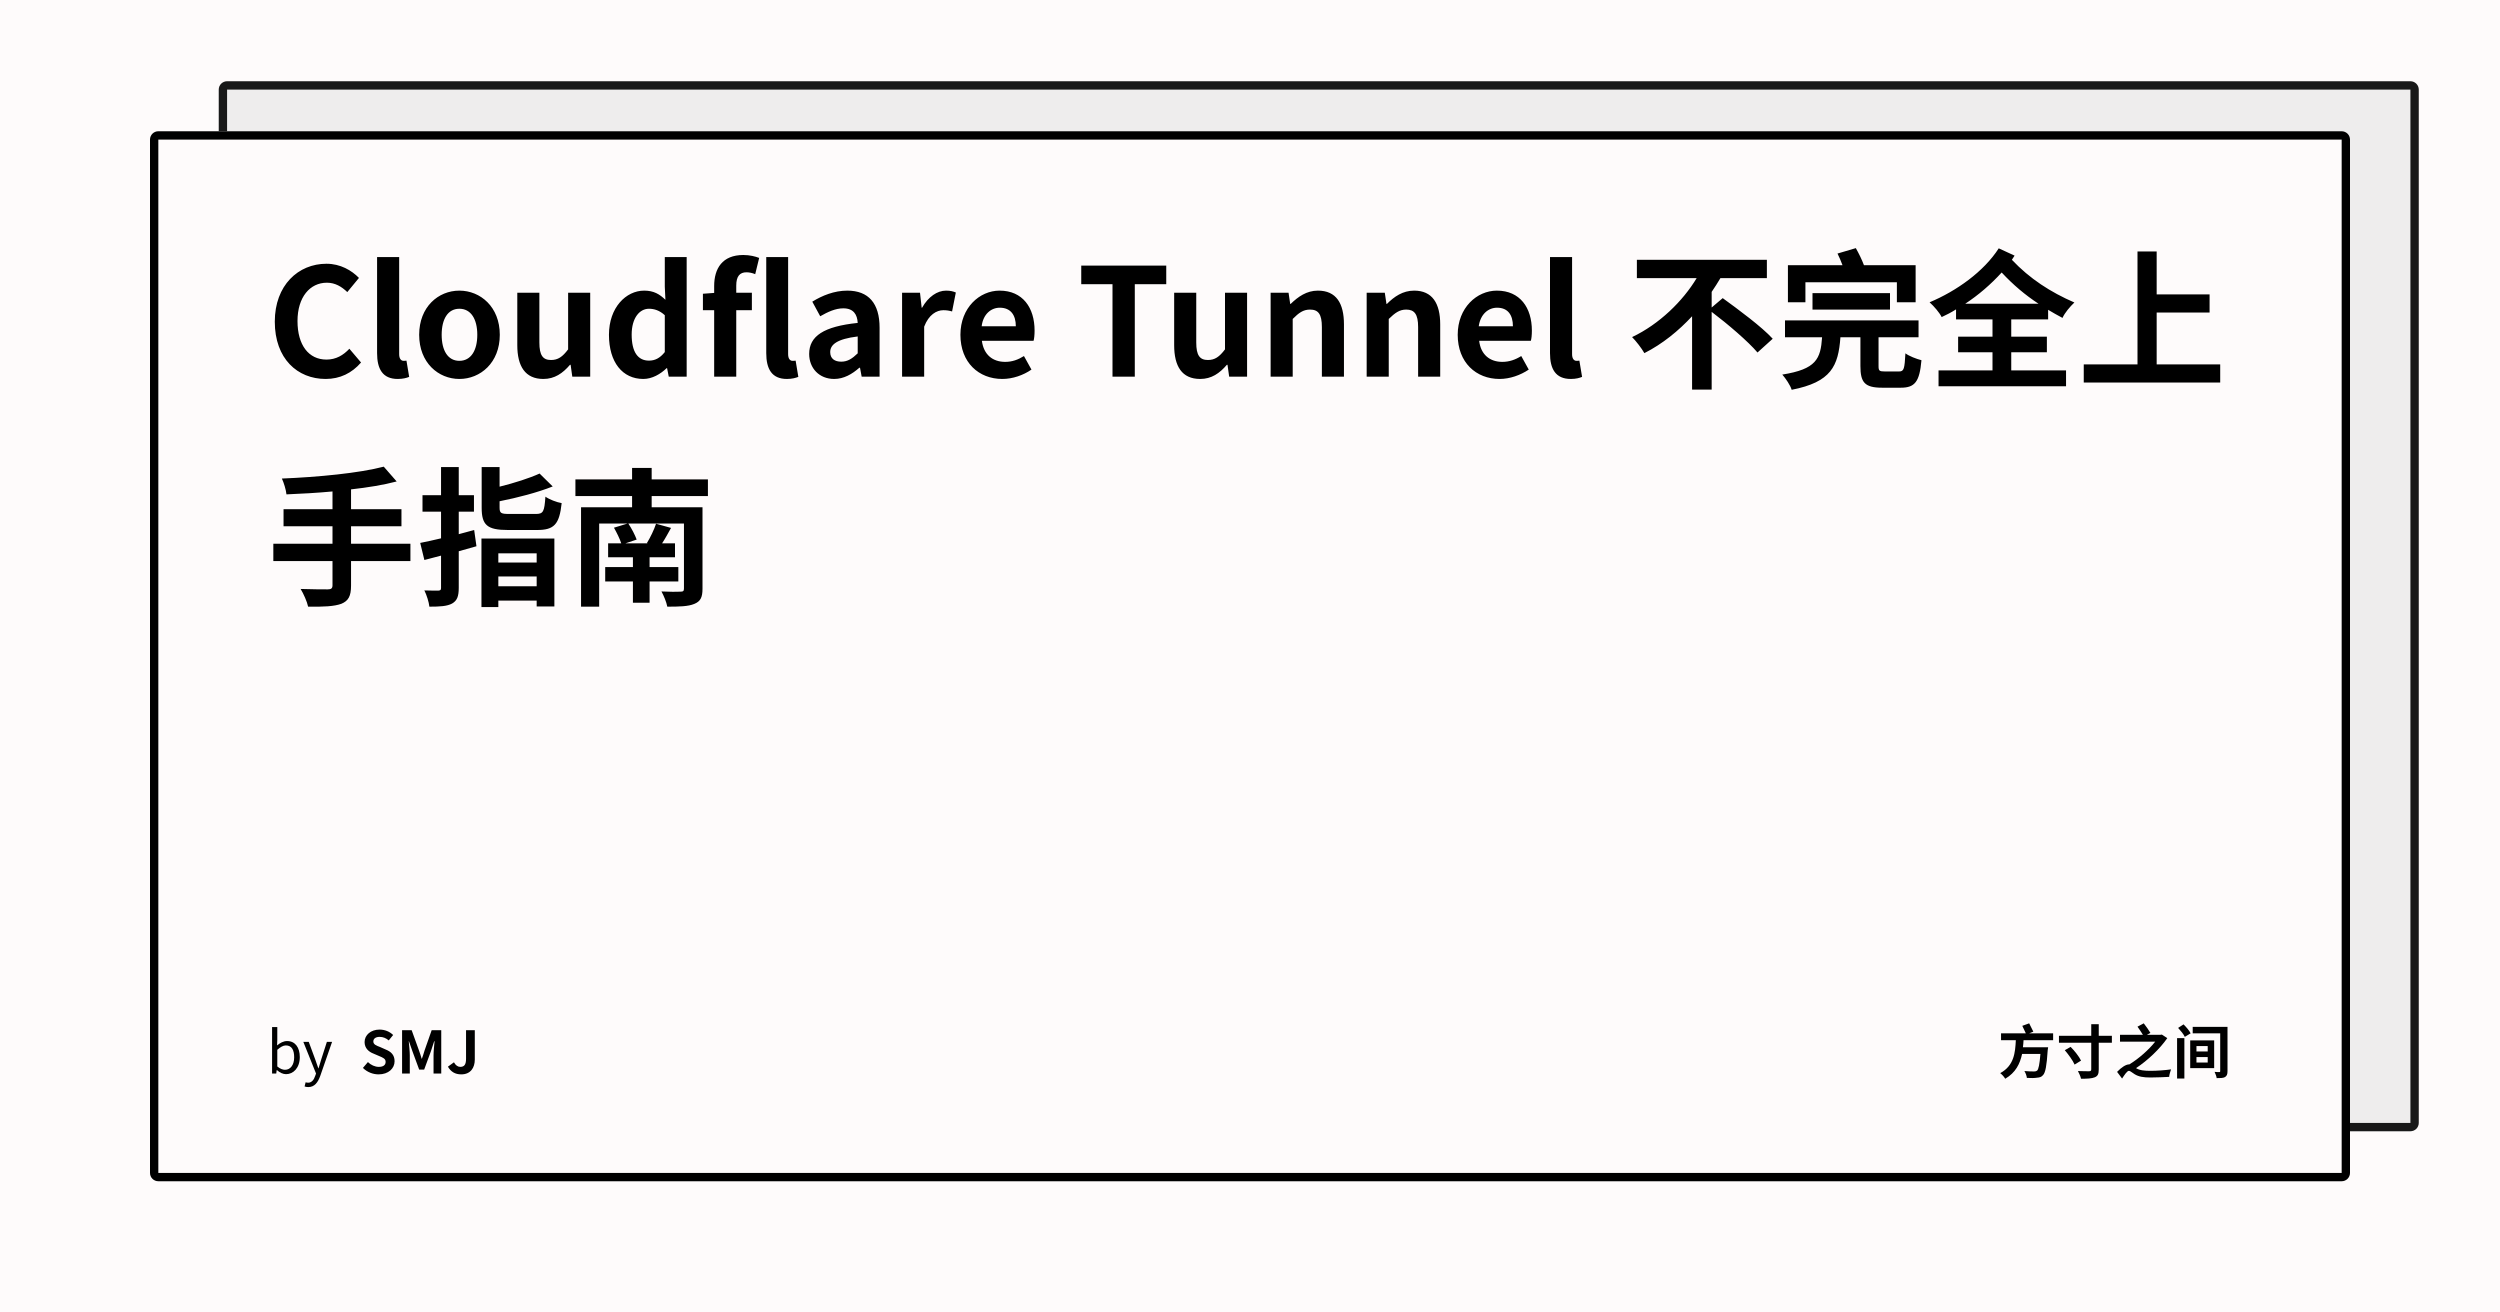 <svg width="1200" height="630" viewBox="0 0 1200 630" xmlns="http://www.w3.org/2000/svg"><rect x="0" y="0" width="1200" height="630" fill="#fefbfb"/><defs><clipPath id="satori_bc-id-0"><path x="105" y="39" width="1056" height="504" d="M109,39 h1048 a4,4 0 0 1 4,4 v496 a4,4 0 0 1 -4,4 h-1048 a4,4 0 0 1 -4,-4 v-496 a4,4 0 0 1 4,-4"/></clipPath></defs><g opacity="0.9"><path x="105" y="39" width="1056" height="504" fill="#ecebeb" d="M109,39 h1048 a4,4 0 0 1 4,4 v496 a4,4 0 0 1 -4,4 h-1048 a4,4 0 0 1 -4,-4 v-496 a4,4 0 0 1 4,-4"/><path width="1056" height="504" clip-path="url(#satori_bc-id-0)" fill="none" stroke="#000" stroke-width="8" d="M106.172,40.172 A4,4 0 0 1 109,39 h1048 a4,4 0 0 1 4,4 v496 a4,4 0 0 1 -4,4 h-1048 a4,4 0 0 1 -4,-4 v-496 A4,4 0 0 1 106.172,40.172"/></g><defs><clipPath id="satori_bc-id-1"><path x="72" y="63" width="1056" height="504" d="M76,63 h1048 a4,4 0 0 1 4,4 v496 a4,4 0 0 1 -4,4 h-1048 a4,4 0 0 1 -4,-4 v-496 a4,4 0 0 1 4,-4"/></clipPath></defs><path x="72" y="63" width="1056" height="504" fill="#fefbfb" d="M76,63 h1048 a4,4 0 0 1 4,4 v496 a4,4 0 0 1 -4,4 h-1048 a4,4 0 0 1 -4,-4 v-496 a4,4 0 0 1 4,-4"/><path width="1056" height="504" clip-path="url(#satori_bc-id-1)" fill="none" stroke="#000" stroke-width="8" d="M73.172,64.172 A4,4 0 0 1 76,63 h1048 a4,4 0 0 1 4,4 v496 a4,4 0 0 1 -4,4 h-1048 a4,4 0 0 1 -4,-4 v-496 A4,4 0 0 1 73.172,64.172"/><clipPath id="satori_cp-id-1-0-0"><rect x="128" y="103" width="944" height="209"/></clipPath><mask id="satori_om-id-1-0-0"><rect x="128" y="103" width="944" height="209" fill="#fff"/></mask><path fill="black" d="M156.3 181.9C163.2 181.9 168.9 179.1 173.3 174.0L167.7 167.4C164.8 170.5 161.3 172.6 156.7 172.6C148.2 172.6 142.8 165.7 142.8 154.1C142.8 142.6 148.8 135.7 156.9 135.7C160.9 135.7 164 137.6 166.7 140.2L172.3 133.4C168.8 129.8 163.4 126.6 156.7 126.6C143.2 126.6 131.9 136.9 131.9 154.4C131.9 172.2 142.8 181.9 156.3 181.9ZM190.9 181.9C193.4 181.9 195.2 181.4 196.4 180.9L195.1 173.1C194.4 173.2 194.1 173.2 193.7 173.2C192.7 173.2 191.6 172.4 191.6 170.0L191.6 123.4L181.0 123.4L181.0 169.5C181.0 177.0 183.6 181.9 190.9 181.9ZM220.5 181.9C230.6 181.9 239.9 174.1 239.9 160.7C239.9 147.3 230.6 139.5 220.5 139.5C210.4 139.5 201.2 147.3 201.2 160.7C201.2 174.1 210.4 181.9 220.5 181.9ZM220.5 173.2C215.0 173.2 212.0 168.3 212.0 160.7C212.0 153.1 215.0 148.2 220.5 148.2C226.0 148.2 229.1 153.1 229.1 160.7C229.1 168.3 226.0 173.2 220.5 173.2ZM260.8 181.9C266.2 181.9 270.1 179.2 273.6 175.1L273.9 175.1L274.7 180.8L283.3 180.8L283.3 140.5L272.7 140.5L272.7 167.7C270.0 171.3 267.8 172.8 264.5 172.8C260.6 172.8 258.9 170.6 258.9 164.4L258.9 140.5L248.3 140.5L248.3 165.7C248.3 175.8 252.1 181.9 260.8 181.9ZM308.8 181.9C313.0 181.9 317 179.6 320.0 176.7L320.2 176.7L321.0 180.8L329.6 180.8L329.6 123.4L319.1 123.4L319.1 137.6L319.4 143.9C316.6 141.2 313.8 139.5 309.2 139.5C300.5 139.5 292.3 147.6 292.3 160.7C292.3 173.9 298.8 181.9 308.8 181.9ZM311.5 173.1C306.2 173.1 303.2 169.0 303.2 160.6C303.2 152.6 307.0 148.2 311.5 148.2C314.0 148.2 316.6 149.0 319.1 151.3L319.1 169.0C316.7 172.0 314.3 173.1 311.5 173.1ZM342.8 180.8L353.4 180.8L353.4 148.9L360.9 148.9L360.9 140.5L353.4 140.5L353.4 137.1C353.4 132.6 355.1 130.7 358.3 130.7C359.6 130.7 361.1 131.0 362.5 131.6L364.4 123.8C362.6 123.1 359.9 122.4 356.8 122.4C346.7 122.4 342.8 128.9 342.8 137.3L342.8 140.6L337.4 141.0L337.4 148.9L342.8 148.9ZM377.7 181.9C380.2 181.9 381.9 181.4 383.2 180.9L381.9 173.1C381.2 173.2 380.9 173.2 380.4 173.2C379.4 173.2 378.3 172.4 378.3 170.0L378.3 123.4L367.8 123.4L367.8 169.5C367.8 177.0 370.4 181.9 377.7 181.9ZM400.4 181.9C405.0 181.9 409.0 179.6 412.5 176.5L412.8 176.5L413.6 180.8L422.2 180.8L422.2 157.3C422.2 145.6 416.9 139.5 406.7 139.5C400.4 139.5 394.6 141.9 389.9 144.8L393.7 151.8C397.4 149.7 401.0 148.0 404.8 148.0C409.7 148.0 411.5 151.0 411.7 155.0C395.4 156.7 388.4 161.3 388.4 169.9C388.4 176.7 393.2 181.9 400.4 181.9ZM403.8 173.6C400.7 173.6 398.5 172.2 398.5 169.0C398.5 165.4 401.8 162.7 411.7 161.5L411.7 169.6C409.1 172.1 406.9 173.6 403.8 173.6ZM433.0 180.8L443.6 180.8L443.6 156.8C445.8 151.0 449.6 148.9 452.8 148.9C454.4 148.9 455.6 149.1 457.0 149.5L458.8 140.4C457.6 139.9 456.3 139.5 454.1 139.5C449.9 139.5 445.6 142.4 442.6 147.7L442.4 147.7L441.6 140.5L433.0 140.5ZM481.1 181.9C486.1 181.9 491.2 180.1 495.1 177.4L491.5 170.9C488.6 172.7 485.8 173.7 482.5 173.7C476.5 173.7 472.2 170.3 471.3 163.6L496.1 163.6C496.4 162.7 496.6 160.8 496.6 158.7C496.6 147.7 490.9 139.5 479.8 139.5C470.2 139.5 461.0 147.7 461.0 160.7C461.0 174.0 469.8 181.9 481.1 181.9ZM471.2 156.6C471.9 150.8 475.7 147.7 479.9 147.7C485.1 147.7 487.6 151.2 487.6 156.6Z M534.0 180.8L544.7 180.8L544.7 136.4L559.8 136.4L559.8 127.5L519.0 127.5L519.0 136.4L534.0 136.4ZM576.1 181.9C581.5 181.9 585.4 179.2 588.9 175.1L589.2 175.1L590.0 180.8L598.6 180.8L598.6 140.5L588.0 140.5L588.0 167.7C585.3 171.3 583.1 172.8 579.8 172.8C575.9 172.8 574.2 170.6 574.2 164.4L574.2 140.5L563.6 140.5L563.6 165.7C563.6 175.8 567.3 181.9 576.1 181.9ZM609.9 180.8L620.5 180.8L620.5 153.1C623.4 150.2 625.5 148.6 628.8 148.6C632.8 148.6 634.5 150.8 634.5 157.0L634.5 180.8L645.1 180.8L645.1 155.7C645.1 145.6 641.4 139.5 632.6 139.5C627.2 139.5 623.1 142.4 619.5 145.9L619.3 145.9L618.5 140.5L609.9 140.5ZM656.0 180.8L666.6 180.8L666.6 153.1C669.6 150.2 671.7 148.6 675.0 148.6C678.9 148.6 680.7 150.8 680.7 157.0L680.7 180.8L691.3 180.8L691.3 155.7C691.3 145.6 687.5 139.5 678.8 139.5C673.3 139.5 669.2 142.4 665.7 145.9L665.5 145.9L664.7 140.5L656.0 140.5ZM719.8 181.9C724.7 181.9 729.8 180.1 733.8 177.4L730.2 170.9C727.3 172.7 724.4 173.7 721.1 173.7C715.2 173.7 710.8 170.3 710.0 163.6L734.8 163.6C735.1 162.7 735.3 160.8 735.3 158.7C735.3 147.7 729.6 139.5 718.5 139.5C708.9 139.5 699.7 147.7 699.7 160.7C699.7 174.0 708.5 181.9 719.8 181.9ZM709.8 156.6C710.6 150.8 714.4 147.7 718.6 147.7C723.8 147.7 726.2 151.2 726.2 156.6ZM754.0 181.9C756.5 181.9 758.2 181.4 759.4 180.9L758.1 173.1C757.4 173.2 757.1 173.2 756.7 173.2C755.7 173.2 754.6 172.4 754.6 170.0L754.6 123.4L744.0 123.4L744.0 169.5C744.0 177.0 746.6 181.9 754.0 181.9Z M821.6 147.6L821.6 140.1C823.1 137.9 824.5 135.7 825.8 133.5L848.1 133.5L848.1 124.7L785.7 124.7L785.7 133.5L814.4 133.5C807.8 144.5 796.5 155.6 783.4 161.8C785.3 163.7 788.0 167.2 789.3 169.5C798.0 165.1 805.7 158.8 812.2 151.8L812.2 187.0L821.6 187.0L821.6 149.7C829.4 155.6 839.1 163.9 843.6 169.2L850.9 162.6C845.7 156.9 834.6 148.7 826.9 143.1ZM866.6 135.5L910.5 135.5L910.5 145.1L919.5 145.1L919.5 127.3L894.7 127.3C893.7 124.6 892.2 121.6 890.8 119.1L882.0 121.7C882.8 123.4 883.7 125.3 884.4 127.3L858.2 127.3L858.2 145.1L866.6 145.1ZM907.2 148.6L907.2 140.7L870.0 140.7L870.0 148.6ZM904.7 178.3C902.1 178.3 901.7 178.0 901.7 175.7L901.7 161.9L920.9 161.9L920.9 153.8L856.8 153.8L856.8 161.9L874.6 161.9C873.9 172.3 871.8 177.2 855.5 179.8C857.1 181.6 859.4 185.0 860.0 187.1C879.0 183.4 882.4 175.7 883.4 161.9L893.0 161.9L893.0 175.7C893.0 183.5 895.0 186.1 903.4 186.1L912.4 186.1C919.1 186.1 921.4 183.3 922.3 172.9C919.9 172.3 916.3 170.9 914.6 169.6C914.2 177.0 913.9 178.3 911.6 178.3ZM943.3 145.8C949.7 141.6 955.6 136.5 960.8 130.8C966.4 136.8 972.1 141.6 978.5 145.8ZM983.1 153.3L983.1 148.7C985.2 150.0 987.6 151.3 990.0 152.6C991.1 150.1 993.6 147.2 995.7 145.2C984.2 140.2 974.3 133.8 965.7 124.7C966.2 124.0 966.6 123.4 967.0 122.7L959.4 119.2C952.2 130.4 939.1 139.7 926.2 145.1C928.4 147.1 930.9 150.0 932.0 152.2C934.4 151.1 936.7 149.9 938.9 148.5L938.9 153.3L956.4 153.3L956.4 161.6L939.9 161.6L939.9 169.1L956.4 169.1L956.4 177.8L930.5 177.8L930.5 185.4L991.7 185.4L991.7 177.8L965.4 177.8L965.4 169.1L982.5 169.1L982.5 161.6L965.4 161.6L965.4 153.3ZM1035.2 174.9L1035.2 150.0L1060.6 150.0L1060.6 141.3L1035.2 141.3L1035.2 120.7L1026.0 120.7L1026.0 174.9L1000.2 174.9L1000.2 183.6L1065.7 183.6L1065.7 174.9Z M197.0 261.0L168.5 261.0L168.5 252.6L192.7 252.6L192.7 244.4L168.5 244.4L168.5 234.9C176.5 234.0 184.0 232.8 190.4 231.1L184.2 224.0C172.4 227.1 152.7 229.0 135.3 229.7C136.2 231.6 137.3 235.1 137.5 237.3C144.6 237.0 152.1 236.6 159.6 235.9L159.6 244.4L136.1 244.4L136.1 252.6L159.6 252.6L159.6 261.0L131.2 261.0L131.2 269.3L159.6 269.3L159.6 280.9C159.6 282.4 159.0 282.9 157.3 282.9C155.7 282.9 149.7 282.9 144.3 282.7C145.7 285.0 147.4 288.8 147.9 291.2C155.2 291.3 160.4 291.1 163.9 289.8C167.2 288.4 168.5 286.2 168.5 281.1L168.5 269.3L197.0 269.3ZM227.6 254.4C225.2 255.1 222.7 255.7 220.2 256.4L220.2 245.6L227.5 245.6L227.5 237.7L220.2 237.7L220.2 224.2L211.7 224.2L211.7 237.7L202.8 237.7L202.8 245.6L211.7 245.6L211.7 258.4C208.1 259.3 204.6 260.0 201.7 260.6L203.7 268.8L211.7 266.7L211.7 282.2C211.7 283.2 211.4 283.4 210.4 283.5C209.4 283.5 206.6 283.5 203.7 283.4C204.8 285.6 205.9 289.1 206.1 291.2C211.2 291.2 214.6 291.0 217.0 289.7C219.4 288.3 220.2 286.3 220.2 282.1L220.2 264.6C223.0 263.8 225.8 263.0 228.7 262.2ZM257.6 265.6L257.6 270.0L239.2 270.0L239.2 265.6ZM239.2 281.4L239.2 276.7L257.6 276.7L257.6 281.4ZM231.1 291.4L239.2 291.4L239.2 288.3L257.6 288.3L257.6 291.1L266.1 291.1L266.1 258.5L231.1 258.5ZM244.7 246.7C240.5 246.7 239.8 246.4 239.8 243.6L239.8 240.6C248.4 238.9 258.0 236.4 265.3 233.5L259.0 227.3C254.2 229.5 247.0 231.8 239.8 233.6L239.8 224.2L231.2 224.2L231.2 243.7C231.2 252.0 233.8 254.4 243.8 254.4L257.8 254.4C266.0 254.4 268.5 251.7 269.6 241.5C267.2 241.1 263.6 239.7 261.8 238.4C261.3 245.6 260.8 246.7 257.2 246.7ZM339.8 238.1L339.8 230.1L312.8 230.1L312.8 224.6L303.4 224.6L303.4 230.1L276.2 230.1L276.2 238.1L303.4 238.1L303.4 243.5L278.9 243.5L278.9 291.2L287.6 291.2L287.6 251.3L301.2 251.3L294.7 253.3C296.0 255.6 297.5 258.6 298.2 260.8L291.9 260.8L291.9 267.5L303.8 267.5L303.8 272.2L290.5 272.2L290.5 279.1L303.8 279.1L303.8 289.3L311.8 289.3L311.8 279.1L325.6 279.1L325.6 272.2L311.8 272.2L311.8 267.5L324.0 267.5L324.0 260.8L317.8 260.8C319.2 258.7 320.6 256.1 322.1 253.4L314.9 251.4C314.0 254.2 312.1 258.1 310.5 260.7L311.0 260.8L300.2 260.8L305.6 259.0C304.8 256.8 303.2 253.7 301.6 251.3L328.3 251.3L328.3 282.5C328.3 283.7 327.9 284.0 326.6 284.0C325.5 284.1 321.0 284.1 317.5 283.9C318.6 285.9 319.9 289.0 320.3 291.2C326.1 291.2 330.3 291.1 333.2 289.9C336.2 288.7 337.2 286.8 337.2 282.6L337.2 243.5L312.8 243.5L312.8 238.1Z " clip-path="url(#satori_cp-id-1-0-0)" mask="url(#satori_om-id-1-0-0)"/><path fill="black" d="M137.3 515.6C140.8 515.6 143.9 512.6 143.9 507.4C143.9 502.8 141.7 499.7 137.8 499.7C136.1 499.7 134.4 500.6 133.0 501.8L133.1 499.1L133.1 493.0L130.6 493.0L130.6 515.3L132.6 515.3L132.8 513.7L133.0 513.7C134.3 514.9 135.9 515.6 137.3 515.6ZM136.8 513.5C135.8 513.5 134.5 513.1 133.1 511.9L133.1 503.9C134.6 502.6 135.9 501.8 137.2 501.8C140.1 501.8 141.2 504.1 141.2 507.5C141.2 511.2 139.4 513.5 136.8 513.5ZM148.0 521.8C151.0 521.8 152.6 519.5 153.7 516.5L159.4 500.1L156.9 500.1L154.2 508.5C153.8 509.9 153.3 511.4 152.9 512.8L152.8 512.8C152.3 511.4 151.8 509.8 151.3 508.5L148.2 500.1L145.6 500.1L151.7 515.3L151.3 516.4C150.7 518.3 149.6 519.7 147.9 519.7C147.5 519.7 147.0 519.6 146.7 519.5L146.2 521.5C146.7 521.7 147.3 521.8 148.0 521.8Z "/><clipPath id="satori_cp-id-1-0-1-0-2"><rect x="173" y="485" width="57" height="40"/></clipPath><mask id="satori_om-id-1-0-1-0-2"><rect x="173" y="485" width="57" height="40" fill="#fff"/></mask><path fill="black" d="M181.7 515.7C186.5 515.7 189.4 512.8 189.4 509.4C189.4 506.4 187.7 504.8 185.2 503.8L182.5 502.6C180.7 501.9 179.2 501.4 179.2 499.9C179.2 498.5 180.4 497.7 182.2 497.7C183.9 497.7 185.3 498.3 186.6 499.4L188.7 496.8C187.0 495.1 184.6 494.2 182.2 494.2C178.0 494.2 175.0 496.8 175.0 500.2C175.0 503.2 177.1 504.9 179.2 505.7L182.0 506.9C183.9 507.7 185.1 508.2 185.1 509.7C185.1 511.2 184.0 512.1 181.8 512.1C180 512.1 178.0 511.2 176.6 509.8L174.2 512.6C176.2 514.6 179.0 515.7 181.7 515.7ZM193.0 515.3L196.7 515.3L196.7 506.6C196.7 504.7 196.4 501.8 196.2 499.8L196.3 499.8L198.0 504.7L201.2 513.4L203.6 513.4L206.8 504.7L208.4 499.8L208.6 499.8C208.4 501.8 208.1 504.7 208.1 506.6L208.1 515.3L211.8 515.3L211.8 494.5L207.2 494.5L203.8 504.2C203.4 505.5 203.0 506.9 202.5 508.2L202.4 508.2C202.0 506.9 201.6 505.5 201.1 504.2L197.6 494.5L193.0 494.5ZM221.4 515.7C225.9 515.7 227.9 512.5 227.9 508.6L227.9 494.5L223.7 494.5L223.7 508.2C223.7 511.1 222.8 512.1 220.9 512.1C219.8 512.1 218.7 511.4 217.9 509.9L215.0 512.0C216.4 514.4 218.4 515.7 221.4 515.7Z " clip-path="url(#satori_cp-id-1-0-1-0-2)" mask="url(#satori_om-id-1-0-1-0-2)"/><clipPath id="satori_cp-id-1-0-1-1"><rect x="959" y="485" width="112" height="40"/></clipPath><mask id="satori_om-id-1-0-1-1"><rect x="959" y="485" width="112" height="40" fill="#fff"/></mask><path fill="black" d="M985.5 499.3L985.5 496.0L974.0 496.0L976.0 495.2C975.5 494.1 974.7 492.5 974.0 491.2L970.7 492.4C971.2 493.5 971.9 494.9 972.4 496.0L960.5 496.0L960.5 499.3L967.6 499.3C967.3 505.2 966.8 511.5 960.1 515.1C961.0 515.8 962.0 516.9 962.5 517.8C967.5 514.9 969.6 510.6 970.6 505.9L979.4 505.9C979.0 510.9 978.5 513.3 977.8 513.9C977.4 514.2 977.0 514.3 976.4 514.3C975.5 514.3 973.6 514.3 971.7 514.1C972.3 515.0 972.8 516.4 972.9 517.4C974.8 517.5 976.6 517.5 977.7 517.3C979.0 517.2 979.9 517.0 980.7 516.0C981.8 514.8 982.4 511.7 982.9 504.1C983.0 503.7 983.1 502.7 983.1 502.7L971.0 502.7C971.2 501.5 971.2 500.4 971.3 499.3ZM991.1 504.1C992.9 506.2 995.0 509.1 995.8 511.0L998.9 509.1C998.0 507.2 995.8 504.4 993.9 502.5ZM1013.7 497.2L1007.4 497.2L1007.4 491.6L1003.8 491.6L1003.8 497.2L988.3 497.2L988.3 500.5L1003.8 500.5L1003.8 513.3C1003.8 513.9 1003.5 514.2 1002.8 514.2C1002.1 514.2 999.7 514.2 997.4 514.1C997.9 515.1 998.7 516.7 998.9 517.8C1001.8 517.8 1004.1 517.7 1005.5 517.1C1006.9 516.5 1007.4 515.6 1007.4 513.3L1007.4 500.5L1013.7 500.5ZM1037.7 496.6L1037.0 496.7L1030.5 496.7L1032.2 495.8C1031.5 494.6 1030.1 492.6 1029.0 491.2L1026.0 492.8C1026.8 494.0 1027.9 495.5 1028.6 496.7L1017.6 496.7L1017.6 500.0L1034.5 500.0C1031.5 503.8 1026.7 508.1 1022.1 510.9L1022.0 510.9C1020.4 510.9 1018.2 512.4 1016.2 514.5L1018.6 517.7C1019.8 515.9 1021.0 514.0 1021.9 514.0C1022.5 514.0 1023.4 514.9 1024.6 515.6C1026.5 516.8 1028.8 517.2 1032.2 517.2C1035.0 517.2 1039.2 517.0 1041.2 516.9C1041.2 516.0 1041.8 514.2 1042.1 513.3C1039.5 513.7 1035.2 514.0 1032.3 514.0C1029.4 514.0 1027.0 513.8 1025.3 512.7C1030.9 509.0 1036.7 503.5 1040.3 498.3ZM1045.0 517.7L1048.5 517.7L1048.5 498.3L1045.0 498.3ZM1045.5 493.4C1046.7 494.7 1048.2 496.5 1048.7 497.7L1051.5 496.0C1050.9 494.7 1049.4 493.0 1048.1 491.7ZM1054.3 507.4L1059.7 507.4L1059.7 510.0L1054.3 510.0ZM1054.3 502.1L1059.7 502.1L1059.7 504.7L1054.3 504.7ZM1051.3 512.7L1062.8 512.7L1062.8 499.4L1051.3 499.4ZM1069.2 492.9L1052.5 492.9L1052.5 496.0L1065.7 496.0L1065.7 514.1C1065.7 514.4 1065.7 514.6 1065.3 514.6C1065.0 514.6 1063.9 514.6 1063.0 514.5C1063.4 515.4 1063.9 516.6 1064 517.5C1065.7 517.5 1067.1 517.5 1068.0 517.0C1068.9 516.4 1069.2 515.7 1069.2 514.1Z " clip-path="url(#satori_cp-id-1-0-1-1)" mask="url(#satori_om-id-1-0-1-1)"/></svg>